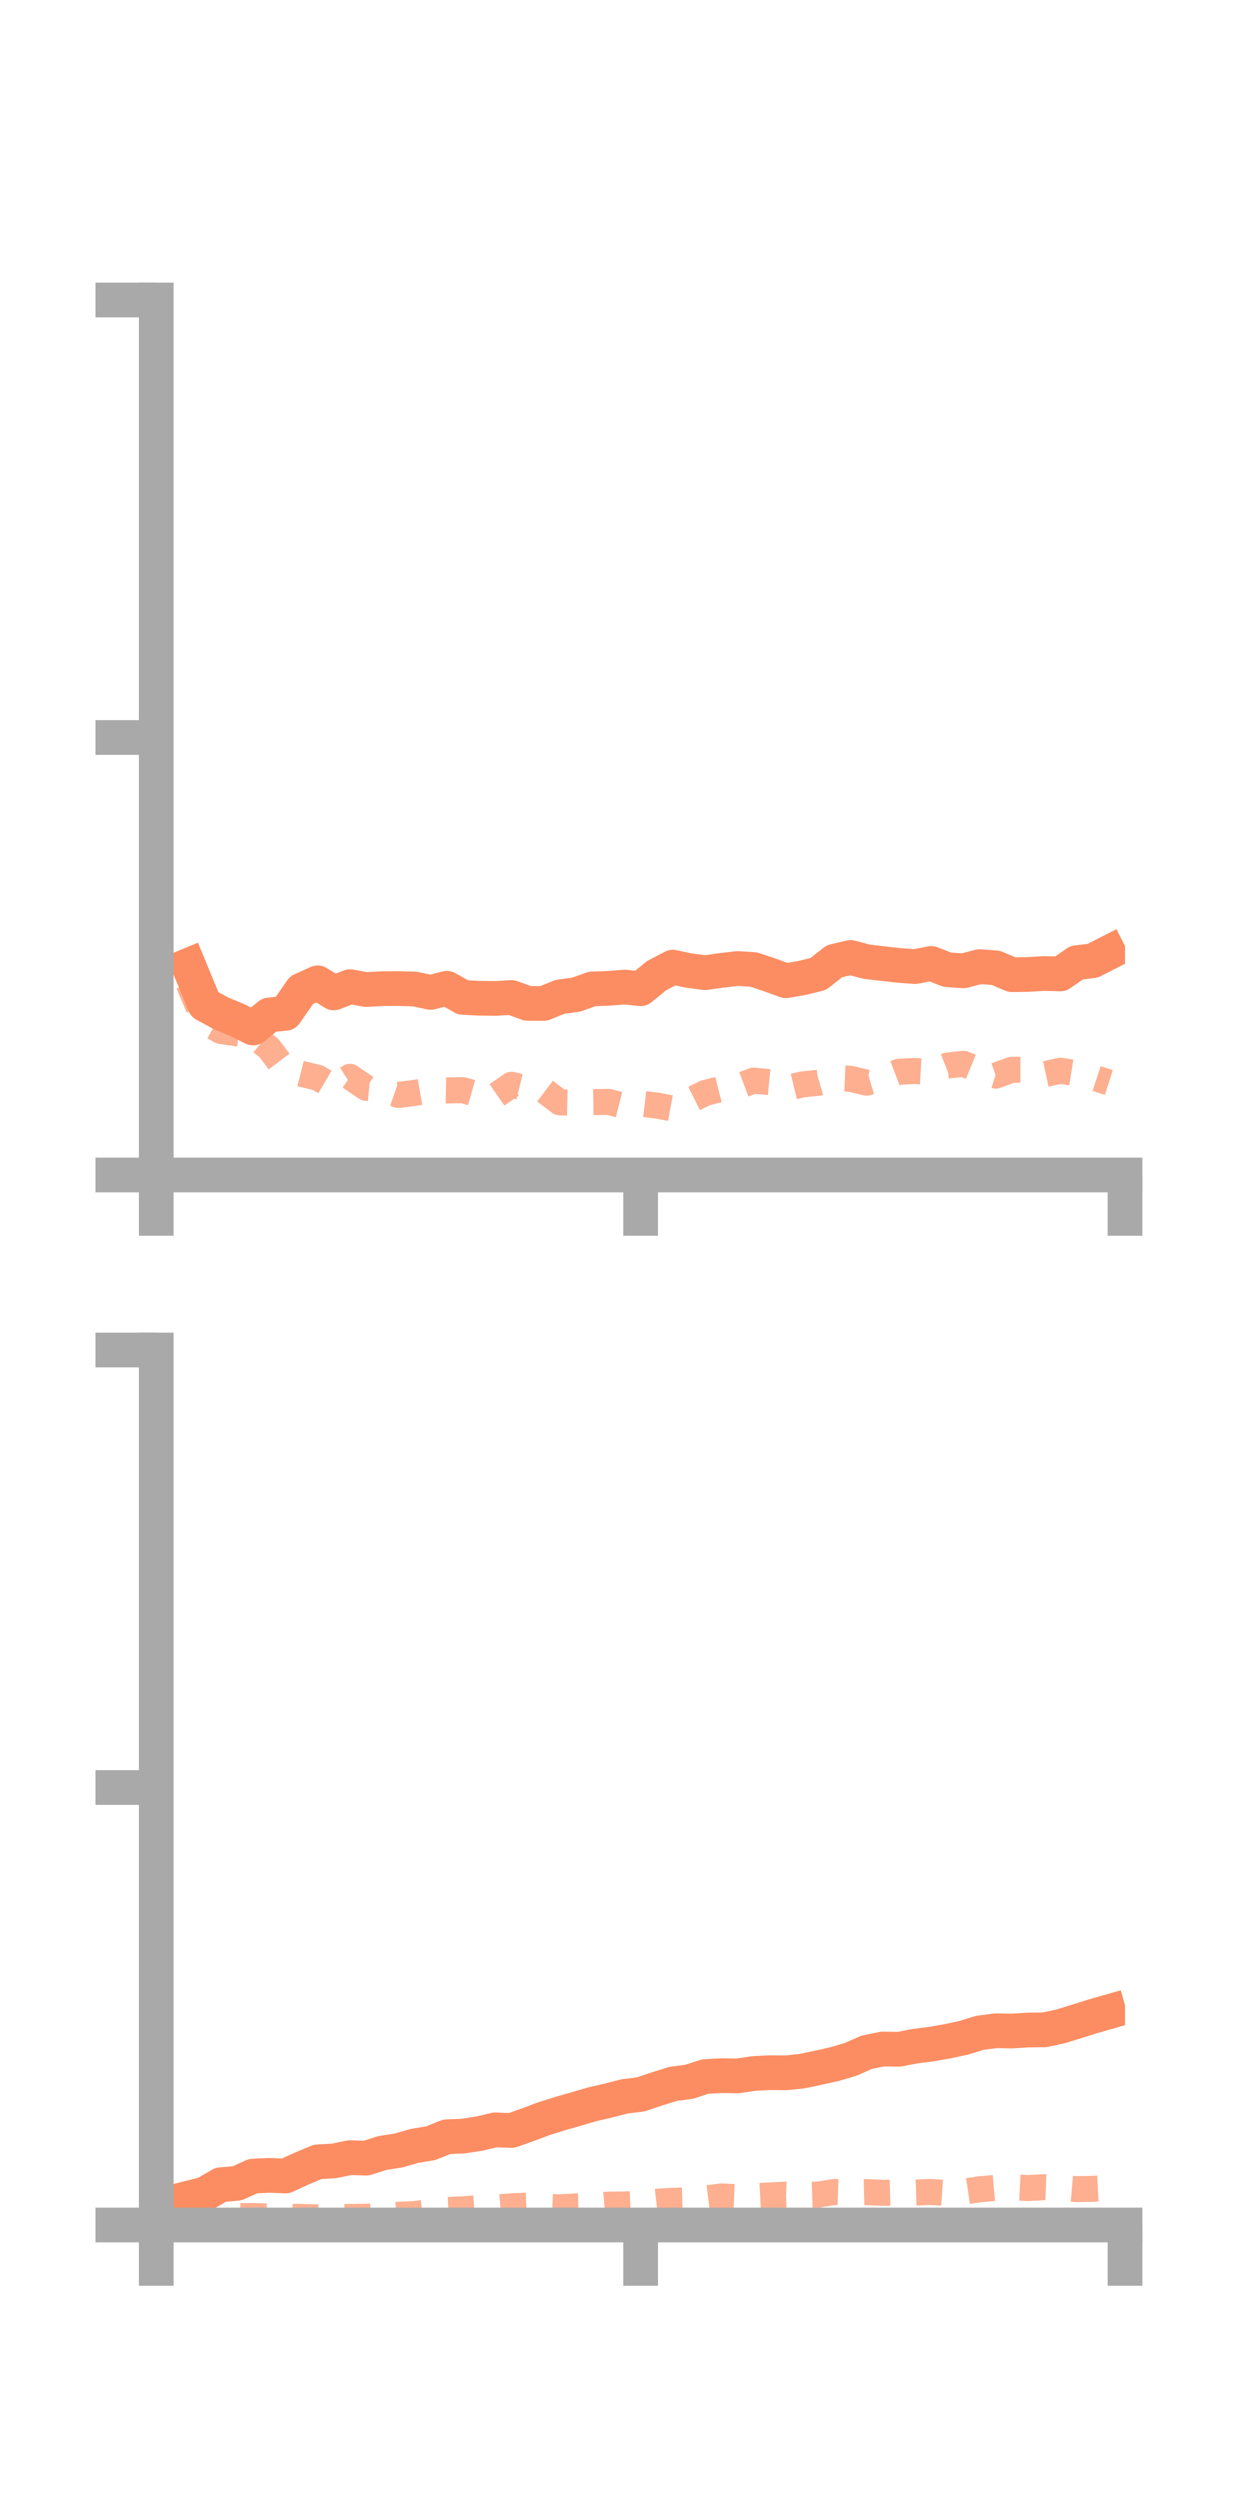 <?xml version="1.0" encoding="utf-8" standalone="no"?>
<!DOCTYPE svg PUBLIC "-//W3C//DTD SVG 1.1//EN"
  "http://www.w3.org/Graphics/SVG/1.1/DTD/svg11.dtd">
<!-- Created with matplotlib (https://matplotlib.org/) -->
<svg height="144pt" version="1.1" viewBox="0 0 72 144" width="72pt" xmlns="http://www.w3.org/2000/svg" xmlns:xlink="http://www.w3.org/1999/xlink">
 <defs>
  <style type="text/css">*{stroke-linecap:butt;stroke-linejoin:round;}</style>
 </defs>
 <g id="figure_1">
  <g id="patch_1">
   <path d="M 0 144 
L 72 144 
L 72 0 
L 0 0 
z
" style="fill:none;"/>
  </g>
  <g id="axes_1">
   <g id="patch_2">
    <path d="M 9 67.68 
L 64.8 67.68 
L 64.8 17.28 
L 9 17.28 
z
" style="fill:none;"/>
   </g>
   <g id="matplotlib.axis_1">
    <g id="xtick_1">
     <g id="line2d_1">
      <defs>
       <path d="M 0 0 
L 0 3.5 
" id="m7773a4a576" style="stroke:#a9a9a9;stroke-width:2;"/>
      </defs>
      <g>
       <use style="fill:#a9a9a9;stroke:#a9a9a9;stroke-width:2;" x="9" xlink:href="#m7773a4a576" y="67.68"/>
      </g>
     </g>
    </g>
    <g id="xtick_2">
     <g id="line2d_2">
      <g>
       <use style="fill:#a9a9a9;stroke:#a9a9a9;stroke-width:2;" x="36.9" xlink:href="#m7773a4a576" y="67.68"/>
      </g>
     </g>
    </g>
    <g id="xtick_3">
     <g id="line2d_3">
      <g>
       <use style="fill:#a9a9a9;stroke:#a9a9a9;stroke-width:2;" x="64.8" xlink:href="#m7773a4a576" y="67.68"/>
      </g>
     </g>
    </g>
   </g>
   <g id="matplotlib.axis_2">
    <g id="ytick_1">
     <g id="line2d_4">
      <defs>
       <path d="M 0 0 
L -3.5 0 
" id="m28c6d912b6" style="stroke:#a9a9a9;stroke-width:2;"/>
      </defs>
      <g>
       <use style="fill:#a9a9a9;stroke:#a9a9a9;stroke-width:2;" x="9" xlink:href="#m28c6d912b6" y="67.68"/>
      </g>
     </g>
    </g>
    <g id="ytick_2">
     <g id="line2d_5">
      <g>
       <use style="fill:#a9a9a9;stroke:#a9a9a9;stroke-width:2;" x="9" xlink:href="#m28c6d912b6" y="42.48"/>
      </g>
     </g>
    </g>
    <g id="ytick_3">
     <g id="line2d_6">
      <g>
       <use style="fill:#a9a9a9;stroke:#a9a9a9;stroke-width:2;" x="9" xlink:href="#m28c6d912b6" y="17.28"/>
      </g>
     </g>
    </g>
   </g>
   <g id="line2d_7">
    <path clip-path="url(#p461096dc55)" d="M 10.86 55.604 
L 11.79 57.857 
L 12.72 58.362 
L 13.65 58.749 
L 14.58 59.214 
L 15.51 58.461 
L 16.44 58.369 
L 17.37 57.032 
L 18.3 56.612 
L 19.23 57.192 
L 20.16 56.831 
L 21.09 56.998 
L 22.02 56.947 
L 22.95 56.941 
L 23.88 56.968 
L 24.81 57.163 
L 25.74 56.924 
L 26.67 57.452 
L 27.6 57.499 
L 28.53 57.51 
L 29.46 57.455 
L 30.39 57.795 
L 31.32 57.799 
L 32.25 57.419 
L 33.18 57.294 
L 34.11 56.964 
L 35.04 56.929 
L 35.97 56.856 
L 36.9 56.949 
L 37.83 56.191 
L 38.76 55.706 
L 39.69 55.908 
L 40.62 56.026 
L 41.55 55.895 
L 42.48 55.787 
L 43.41 55.843 
L 44.34 56.155 
L 45.27 56.491 
L 46.2 56.33 
L 47.13 56.102 
L 48.06 55.369 
L 48.99 55.149 
L 49.92 55.395 
L 50.85 55.503 
L 51.78 55.608 
L 52.71 55.676 
L 53.64 55.494 
L 54.57 55.857 
L 55.5 55.921 
L 56.43 55.677 
L 57.36 55.748 
L 58.29 56.142 
L 59.22 56.129 
L 60.15 56.074 
L 61.08 56.098 
L 62.01 55.453 
L 62.94 55.339 
L 63.87 54.866 
" style="fill:none;stroke:#fc8d62;stroke-linecap:square;stroke-width:2;"/>
   </g>
   <g id="line2d_8">
    <path clip-path="url(#p461096dc55)" d="M 10.86 56.646 
L 11.79 58.861 
L 12.72 59.386 
L 13.65 59.521 
L 14.58 59.613 
L 15.51 60.391 
L 16.44 61.623 
L 17.37 61.855 
L 18.3 62.076 
L 19.23 62.624 
L 20.16 62.025 
L 21.09 62.66 
L 22.02 62.747 
L 22.95 63.07 
L 23.88 62.951 
L 24.81 62.791 
L 25.74 62.809 
L 26.67 62.796 
L 27.6 63.061 
L 28.53 63.13 
L 29.46 62.484 
L 30.39 62.706 
L 31.32 62.796 
L 32.25 63.496 
L 33.18 63.515 
L 34.11 63.483 
L 35.04 63.469 
L 35.97 63.706 
L 36.9 63.569 
L 37.83 63.679 
L 38.76 63.853 
L 39.69 63.42 
L 40.62 62.955 
L 41.55 62.718 
L 42.48 62.592 
L 43.41 62.244 
L 44.34 62.334 
L 45.27 62.689 
L 46.2 62.466 
L 47.13 62.369 
L 48.06 62.098 
L 48.99 62.138 
L 49.92 62.362 
L 50.85 62.088 
L 51.78 61.731 
L 52.71 61.691 
L 53.64 61.744 
L 54.57 61.377 
L 55.5 61.276 
L 56.43 61.662 
L 57.36 61.954 
L 58.29 61.617 
L 59.22 61.617 
L 60.15 61.878 
L 61.08 61.675 
L 62.01 61.82 
L 62.94 62.051 
L 63.87 62.353 
" style="fill:none;stroke:#fc8d62;stroke-dasharray:1.5,1.5;stroke-dashoffset:0;stroke-opacity:0.7;stroke-width:1.5;"/>
   </g>
   <g id="patch_3">
    <path d="M 9 67.68 
L 9 17.28 
" style="fill:none;stroke:#a9a9a9;stroke-linecap:square;stroke-linejoin:miter;stroke-width:2;"/>
   </g>
   <g id="patch_4">
    <path d="M 64.8 67.68 
L 64.8 17.28 
" style="fill:none;"/>
   </g>
   <g id="patch_5">
    <path d="M 9 67.68 
L 64.8 67.68 
" style="fill:none;stroke:#a9a9a9;stroke-linecap:square;stroke-linejoin:miter;stroke-width:2;"/>
   </g>
   <g id="patch_6">
    <path d="M 9 17.28 
L 64.8 17.28 
" style="fill:none;"/>
   </g>
  </g>
  <g id="axes_2">
   <g id="patch_7">
    <path d="M 9 128.16 
L 64.8 128.16 
L 64.8 77.76 
L 9 77.76 
z
" style="fill:none;"/>
   </g>
   <g id="matplotlib.axis_3">
    <g id="xtick_4">
     <g id="line2d_9">
      <g>
       <use style="fill:#a9a9a9;stroke:#a9a9a9;stroke-width:2;" x="9" xlink:href="#m7773a4a576" y="128.16"/>
      </g>
     </g>
    </g>
    <g id="xtick_5">
     <g id="line2d_10">
      <g>
       <use style="fill:#a9a9a9;stroke:#a9a9a9;stroke-width:2;" x="36.9" xlink:href="#m7773a4a576" y="128.16"/>
      </g>
     </g>
    </g>
    <g id="xtick_6">
     <g id="line2d_11">
      <g>
       <use style="fill:#a9a9a9;stroke:#a9a9a9;stroke-width:2;" x="64.8" xlink:href="#m7773a4a576" y="128.16"/>
      </g>
     </g>
    </g>
   </g>
   <g id="matplotlib.axis_4">
    <g id="ytick_4">
     <g id="line2d_12">
      <g>
       <use style="fill:#a9a9a9;stroke:#a9a9a9;stroke-width:2;" x="9" xlink:href="#m28c6d912b6" y="128.16"/>
      </g>
     </g>
    </g>
    <g id="ytick_5">
     <g id="line2d_13">
      <g>
       <use style="fill:#a9a9a9;stroke:#a9a9a9;stroke-width:2;" x="9" xlink:href="#m28c6d912b6" y="102.96"/>
      </g>
     </g>
    </g>
    <g id="ytick_6">
     <g id="line2d_14">
      <g>
       <use style="fill:#a9a9a9;stroke:#a9a9a9;stroke-width:2;" x="9" xlink:href="#m28c6d912b6" y="77.76"/>
      </g>
     </g>
    </g>
   </g>
   <g id="line2d_15">
    <path clip-path="url(#p586da9e92c)" d="M 10.86 126.61 
L 11.79 126.378 
L 12.72 125.837 
L 13.65 125.763 
L 14.58 125.343 
L 15.51 125.301 
L 16.44 125.338 
L 17.37 124.913 
L 18.3 124.523 
L 19.23 124.469 
L 20.16 124.28 
L 21.09 124.31 
L 22.02 124.015 
L 22.95 123.868 
L 23.88 123.604 
L 24.81 123.448 
L 25.74 123.077 
L 26.67 123.041 
L 27.6 122.898 
L 28.53 122.679 
L 29.46 122.718 
L 30.39 122.389 
L 31.32 122.04 
L 32.25 121.747 
L 33.18 121.482 
L 34.11 121.207 
L 35.04 120.993 
L 35.97 120.754 
L 36.9 120.639 
L 37.83 120.325 
L 38.76 120.034 
L 39.69 119.912 
L 40.62 119.609 
L 41.55 119.559 
L 42.48 119.574 
L 43.41 119.433 
L 44.34 119.386 
L 45.27 119.397 
L 46.2 119.299 
L 47.13 119.104 
L 48.06 118.896 
L 48.99 118.623 
L 49.92 118.211 
L 50.85 118.022 
L 51.78 118.038 
L 52.71 117.859 
L 53.64 117.741 
L 54.57 117.579 
L 55.5 117.38 
L 56.43 117.094 
L 57.36 116.971 
L 58.29 116.988 
L 59.22 116.929 
L 60.15 116.921 
L 61.08 116.722 
L 62.01 116.436 
L 62.94 116.143 
L 63.87 115.877 
" style="fill:none;stroke:#fc8d62;stroke-linecap:square;stroke-width:2;"/>
   </g>
   <g id="line2d_16">
    <path clip-path="url(#p586da9e92c)" d="M 10.86 127.473 
L 11.79 127.629 
L 12.72 127.675 
L 13.65 127.65 
L 14.58 127.641 
L 15.51 127.675 
L 16.44 127.683 
L 17.37 127.696 
L 18.3 127.719 
L 19.23 127.709 
L 20.16 127.698 
L 21.09 127.683 
L 22.02 127.659 
L 22.95 127.57 
L 23.88 127.531 
L 24.81 127.409 
L 25.74 127.295 
L 26.67 127.255 
L 27.6 127.181 
L 28.53 127.154 
L 29.46 127.085 
L 30.39 127.046 
L 31.32 127.101 
L 32.25 127.144 
L 33.18 127.087 
L 34.11 127.066 
L 35.04 126.989 
L 35.97 126.978 
L 36.9 126.928 
L 37.83 126.823 
L 38.76 126.768 
L 39.69 126.738 
L 40.62 126.633 
L 41.55 126.517 
L 42.48 126.558 
L 43.41 126.507 
L 44.34 126.458 
L 45.27 126.411 
L 46.2 126.438 
L 47.13 126.409 
L 48.06 126.257 
L 48.99 126.288 
L 49.92 126.266 
L 50.85 126.31 
L 51.78 126.286 
L 52.71 126.29 
L 53.64 126.259 
L 54.57 126.321 
L 55.5 126.242 
L 56.43 126.103 
L 57.36 126.021 
L 58.29 125.982 
L 59.22 126.033 
L 60.15 125.981 
L 61.08 126.016 
L 62.01 126.095 
L 62.94 126.077 
L 63.87 126.025 
" style="fill:none;stroke:#fc8d62;stroke-dasharray:1.5,1.5;stroke-dashoffset:0;stroke-opacity:0.7;stroke-width:1.5;"/>
   </g>
   <g id="patch_8">
    <path d="M 9 128.16 
L 9 77.76 
" style="fill:none;stroke:#a9a9a9;stroke-linecap:square;stroke-linejoin:miter;stroke-width:2;"/>
   </g>
   <g id="patch_9">
    <path d="M 64.8 128.16 
L 64.8 77.76 
" style="fill:none;"/>
   </g>
   <g id="patch_10">
    <path d="M 9 128.16 
L 64.8 128.16 
" style="fill:none;stroke:#a9a9a9;stroke-linecap:square;stroke-linejoin:miter;stroke-width:2;"/>
   </g>
   <g id="patch_11">
    <path d="M 9 77.76 
L 64.8 77.76 
" style="fill:none;"/>
   </g>
  </g>
 </g>
 <defs>
  <clipPath id="p461096dc55">
   <rect height="50.4" width="55.8" x="9" y="17.28"/>
  </clipPath>
  <clipPath id="p586da9e92c">
   <rect height="50.4" width="55.8" x="9" y="77.76"/>
  </clipPath>
 </defs>
</svg>
